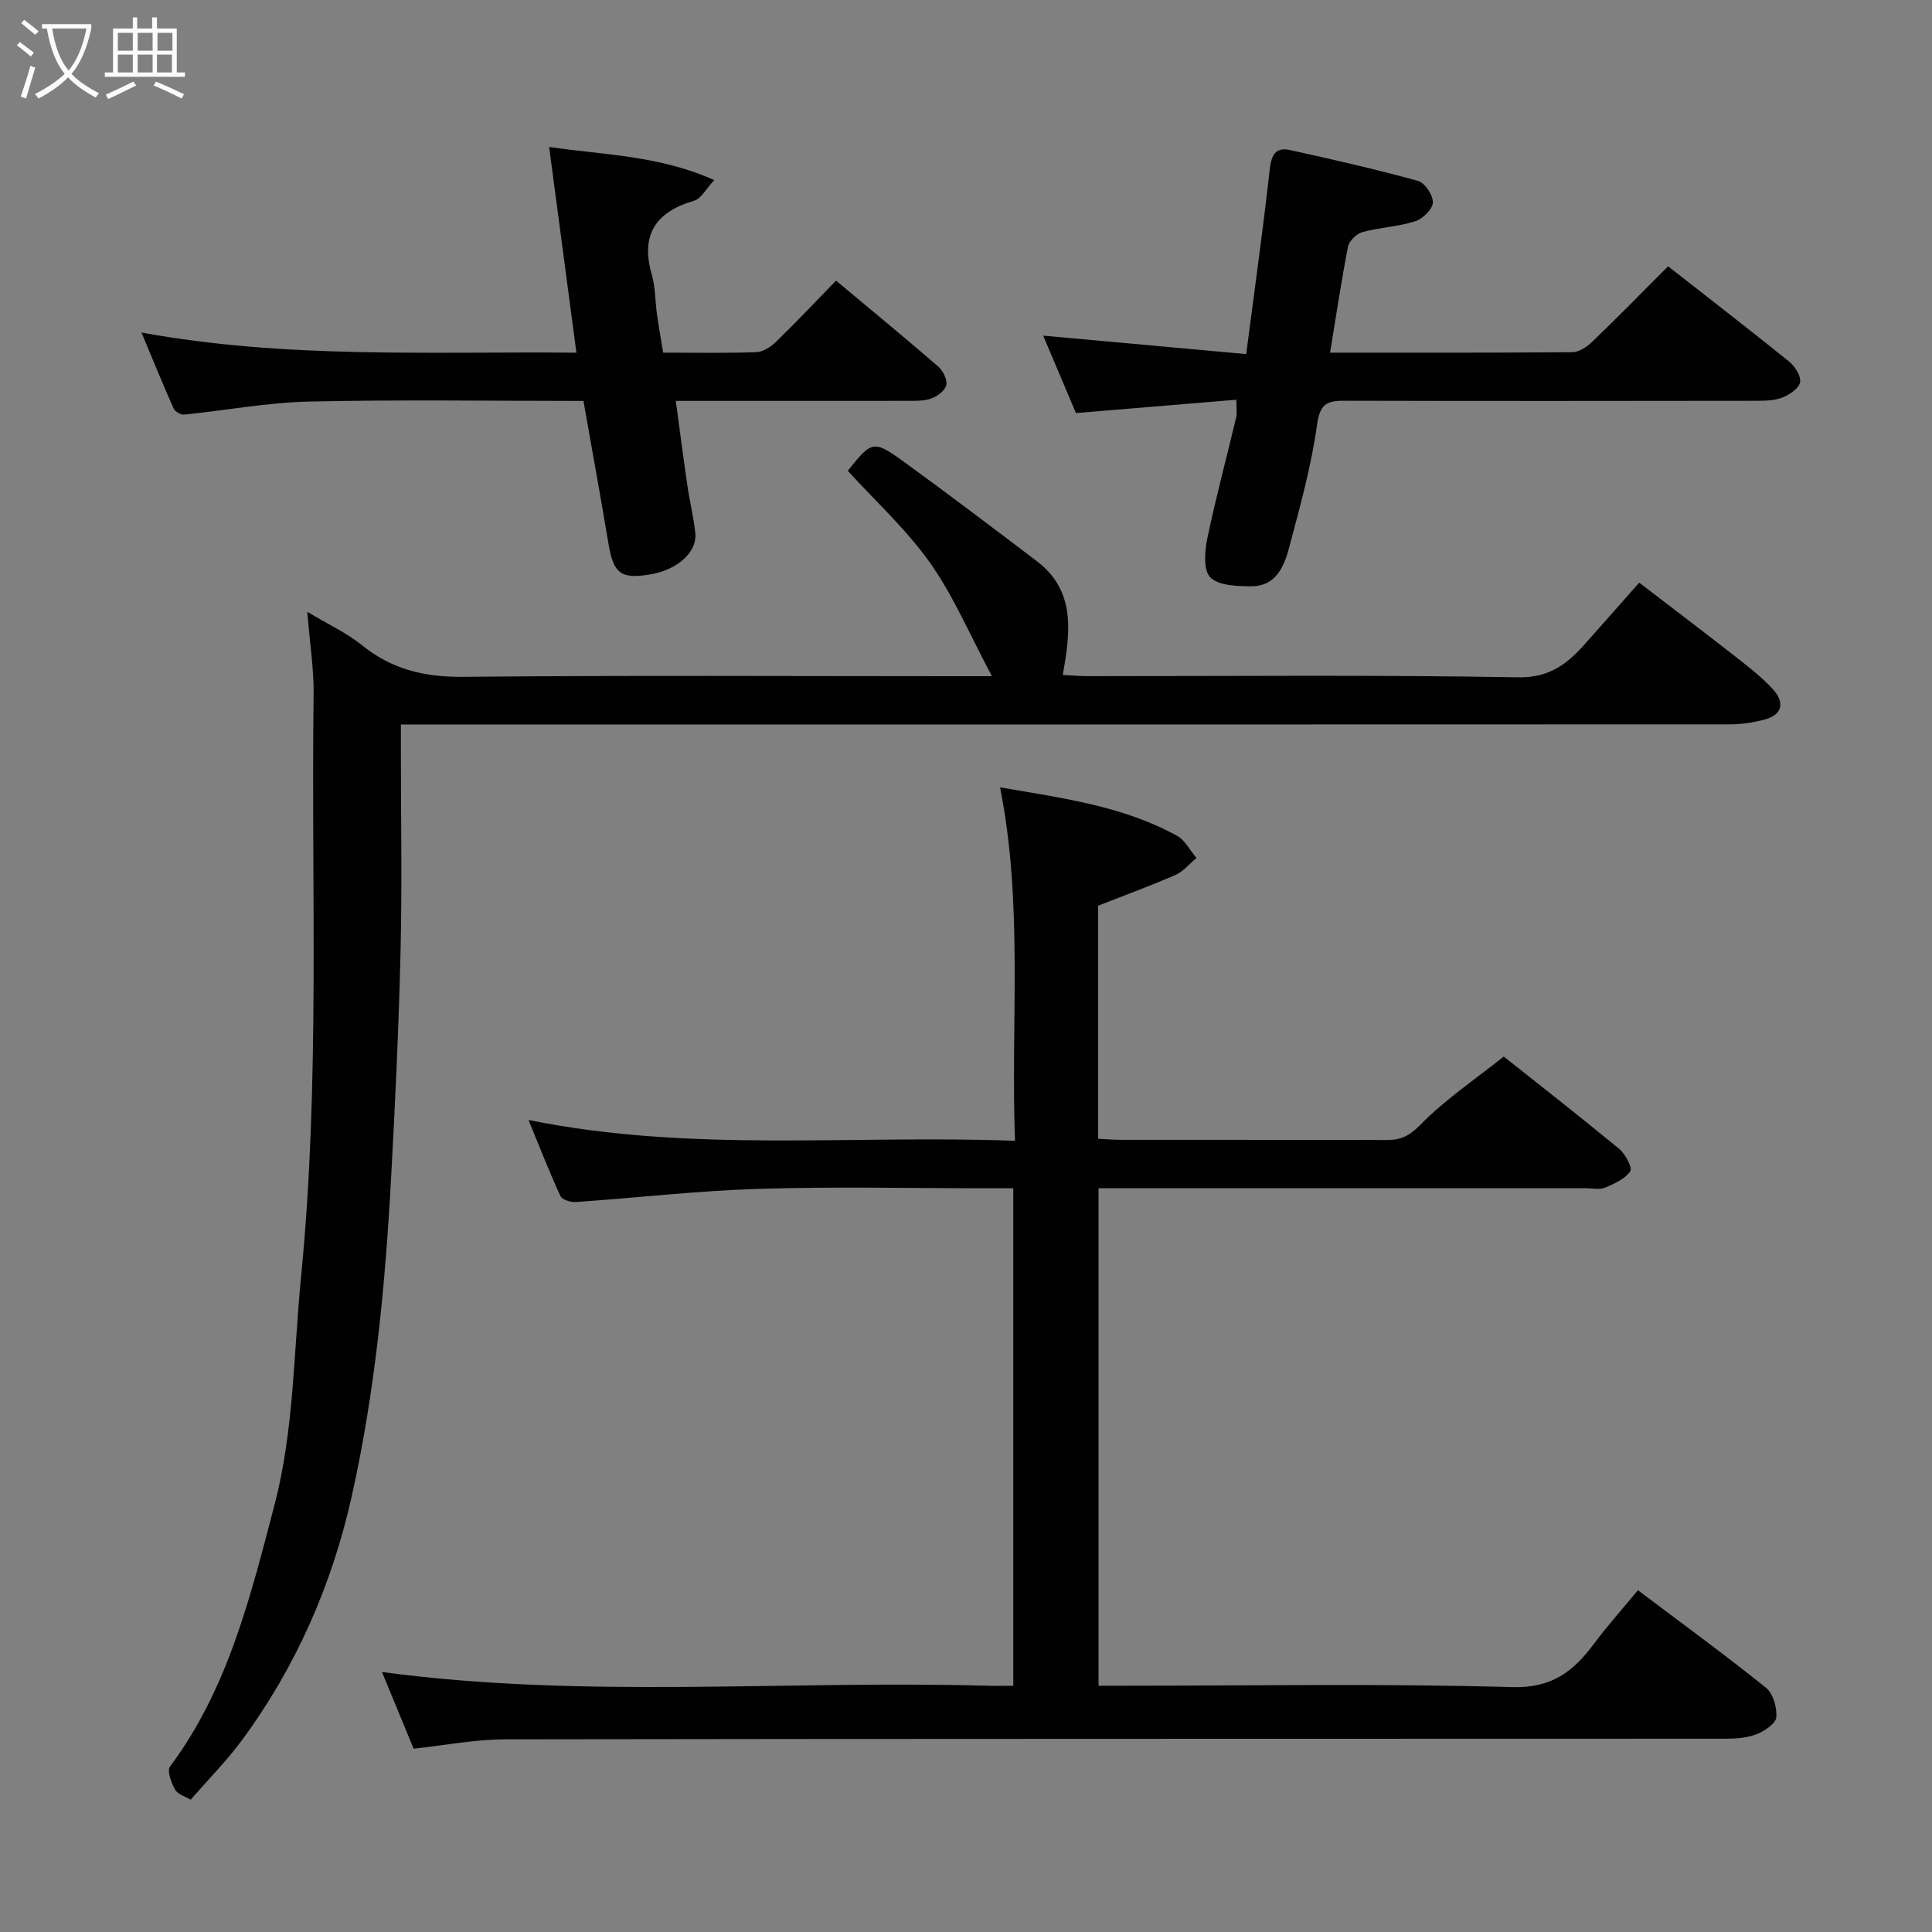 <svg enable-background="new 0 0 400 400" viewBox="0 0 400 400" xmlns="http://www.w3.org/2000/svg"><rect x="0" y="0" width="400" height="400" fill="#808080" stroke="none"/><path d="m6.4 11.7c-1-.8-1.9-1.6-2.9-2.3l.6-.7c.9.7 1.9 1.4 2.9 2.2zm-2.1 8.3c.7-2.1 1.4-4.2 2-6.4.2.1.6.3 1 .4-.7 2.3-1.3 4.4-1.9 6.4zm3-12.8c-1.1-.9-2.1-1.7-2.9-2.4l.6-.7c1 .8 2 1.5 3 2.4zm1.4-1.3v-.9h10.2v.9c-.9 4.2-2.3 7.3-4.1 9.4 1.3 1.4 3.2 2.7 5.7 4-.2.2-.4.5-.7.9-2.5-1.4-4.4-2.7-5.7-4.2-1.4 1.5-3.5 3-6.1 4.4 0 0 0 0-.1-.1-.3-.4-.5-.7-.7-.8 2.7-1.4 4.7-2.8 6.2-4.2-1.8-2.2-3-5.3-3.7-9.4zm9.2 0h-7.1c.6 3.8 1.7 6.7 3.4 8.7 1.7-2 2.9-4.8 3.7-8.7z" fill="#fbfcfa"/><path d="m31.6 3.6h.9v2.3h4.1v9.1h1.7v.9h-16.6v-.9h1.7v-9.1h4.1v-2.3h.9v2.3h3.1v-2.3zm-4 13.3.6.8c-1.9.9-3.8 1.9-5.8 2.8-.2-.3-.3-.6-.5-.9 2-.9 3.9-1.8 5.7-2.7zm-3.2-10.1v3.7h3.1v-3.7zm0 4.5v3.7h3.1v-3.7zm4.1-4.5v3.7h3.1v-3.7zm0 4.5v3.7h3.1v-3.7zm9.1 9.1c-2.1-1.1-4.1-2-5.8-2.7l.5-.8c2.2.9 4.1 1.8 5.8 2.6zm-1.9-13.6h-3.1v3.7h3.1zm-3.2 4.5v3.7h3.1v-3.7z" fill="#fbfcfa"/><g fill="#010101"><path d="m210.14 236.19c-.89-24.85 1.74-48.88-3.09-73.18 12.79 2.22 25.35 3.82 36.64 10.03 1.67.92 2.7 3.03 4.02 4.59-1.43 1.19-2.68 2.78-4.32 3.5-5.01 2.21-10.17 4.08-16.03 6.38v48.26c1.54.07 3.15.22 4.75.22 18.33.02 36.66-.02 54.99.04 2.92.01 4.71-.84 6.99-3.17 5.05-5.17 11.18-9.28 17.25-14.11 6.5 5.16 15.27 12.01 23.86 19.08 1.3 1.07 2.82 3.94 2.33 4.67-1.09 1.6-3.32 2.6-5.26 3.4-1.14.47-2.63.1-3.96.11-33.49 0-66.98 0-100.87 0v103h5.13c26.83 0 53.67-.48 80.47.29 8.26.24 12.7-3.24 16.97-8.97 2.84-3.81 6.02-7.36 9.11-11.09 8.98 6.77 17.9 13.28 26.51 20.19 1.48 1.19 2.29 4.09 2.14 6.1-.1 1.29-2.36 2.82-3.97 3.47-1.9.77-4.13.97-6.22.98-84.31.04-168.63-.01-252.94.13-6.34.01-12.67 1.26-19 1.94-2.27-5.5-4.43-10.72-6.56-15.88 41.69 5.61 83.46 1.68 125.11 2.84 1.79.05 3.57.01 5.6.01 0-34.41 0-68.34 0-103-1.74 0-3.49 0-5.25 0-15.83 0-31.67-.37-47.49.12-12.64.39-25.25 1.86-37.87 2.73-1.05.07-2.8-.49-3.15-1.25-2.24-4.85-4.18-9.83-6.61-15.74 33.67 6.83 66.9 3.03 100.72 4.31z"/><path d="m39.47 372.61c-1.09-.67-2.66-1.09-3.22-2.09-.79-1.4-1.71-3.88-1.05-4.77 12.03-16.14 16.67-35.26 21.62-54.12 4.05-15.45 3.96-31.53 5.52-47.38 3.95-40.14 2.07-80.29 2.59-120.44.07-5.25-.78-10.5-1.31-17.14 4.42 2.65 8.19 4.38 11.32 6.91 6.19 5.01 12.93 6.63 20.9 6.55 34.16-.33 68.33-.13 102.49-.13h7.04c-4.55-8.51-7.91-16.52-12.79-23.44-4.88-6.91-11.29-12.75-17.06-19.09 5.06-6.31 5.3-6.46 12.01-1.58 9.11 6.63 18.1 13.44 27.08 20.25 8.08 6.12 7.05 14.52 5.42 23.61 1.79.08 3.51.24 5.22.24 29.66.01 59.33-.29 88.99.24 6.5.12 10.16-2.7 13.84-6.83 3.63-4.07 7.22-8.16 11.3-12.77 6.98 5.35 13.7 10.44 20.33 15.63 2.59 2.03 5.22 4.08 7.41 6.51 2.34 2.6 2.02 5.17-1.73 6.19-2.34.63-4.82 1.01-7.24 1.01-89.49.04-178.99.03-268.48.03-1.98 0-3.97 0-6.67 0v5.51c0 13.83.26 27.67-.07 41.5-.37 15.71-1.11 31.41-1.97 47.11-1.21 22.12-3.32 44.19-8.17 65.81-4.09 18.26-11.57 35.3-22.77 50.46-3.12 4.21-6.85 7.97-10.55 12.22z"/><path d="m345.36 55.13c8.61 6.75 16.92 13.15 25.07 19.74 1.2.97 2.47 2.97 2.26 4.25-.2 1.24-2.12 2.56-3.57 3.15-1.6.65-3.52.71-5.3.71-28.33.04-56.65.06-84.98-.01-3.47-.01-5.49.09-6.13 4.77-1.18 8.67-3.57 17.19-5.82 25.68-1.04 3.92-2.79 8-7.83 7.96-2.91-.02-6.68-.1-8.46-1.82-1.47-1.41-1.2-5.4-.65-8.02 1.75-8.43 4-16.76 5.99-25.14.22-.91.03-1.92.03-3.64-11.12.92-21.84 1.81-33.21 2.76-2.09-4.94-4.35-10.29-6.78-16.03 13.89 1.26 27.59 2.51 42.03 3.82 1.7-13.05 3.47-25.64 4.88-38.27.33-2.97 1.24-4.62 4.16-3.98 8.89 1.95 17.76 3.98 26.53 6.39 1.42.39 3.14 2.97 3.08 4.48-.05 1.38-2.09 3.38-3.65 3.88-3.53 1.12-7.35 1.27-10.94 2.25-1.21.33-2.74 1.82-2.98 3.01-1.4 7.17-2.48 14.41-3.71 21.94 16.82 0 33.47.05 50.12-.09 1.4-.01 3.04-1.09 4.13-2.14 5.31-5.1 10.43-10.34 15.73-15.65z"/><path d="m120.8 83.01c-19.18 0-37.99-.29-56.79.13-8.64.19-17.24 1.83-25.88 2.7-.7.07-1.89-.61-2.17-1.24-2.18-4.88-4.19-9.83-6.67-15.75 30.18 5.49 59.71 3.89 90.05 4.17-1.91-14.38-3.75-28.25-5.65-42.6 11.52 1.7 22.74 1.74 34.19 6.87-1.74 1.85-2.72 3.84-4.15 4.26-8.01 2.34-11.16 7.06-8.78 15.33.76 2.64.69 5.52 1.08 8.28.36 2.55.82 5.08 1.27 7.85 6.65 0 12.97.13 19.27-.1 1.41-.05 3.04-1.1 4.12-2.16 4.28-4.17 8.39-8.53 12.4-12.65 7.29 6.09 14.28 11.83 21.12 17.75 1 .87 1.93 2.68 1.72 3.84-.2 1.11-1.8 2.32-3.04 2.79-1.48.56-3.24.51-4.87.51-15.82.02-31.63.01-48.1.01.83 6.16 1.57 11.91 2.41 17.64.47 3.22 1.27 6.41 1.62 9.64.45 4.07-3.77 7.79-9.56 8.69-5.93.93-7.38-.27-8.42-6.44-1.63-9.77-3.41-19.52-5.17-29.52z"/></g></svg>